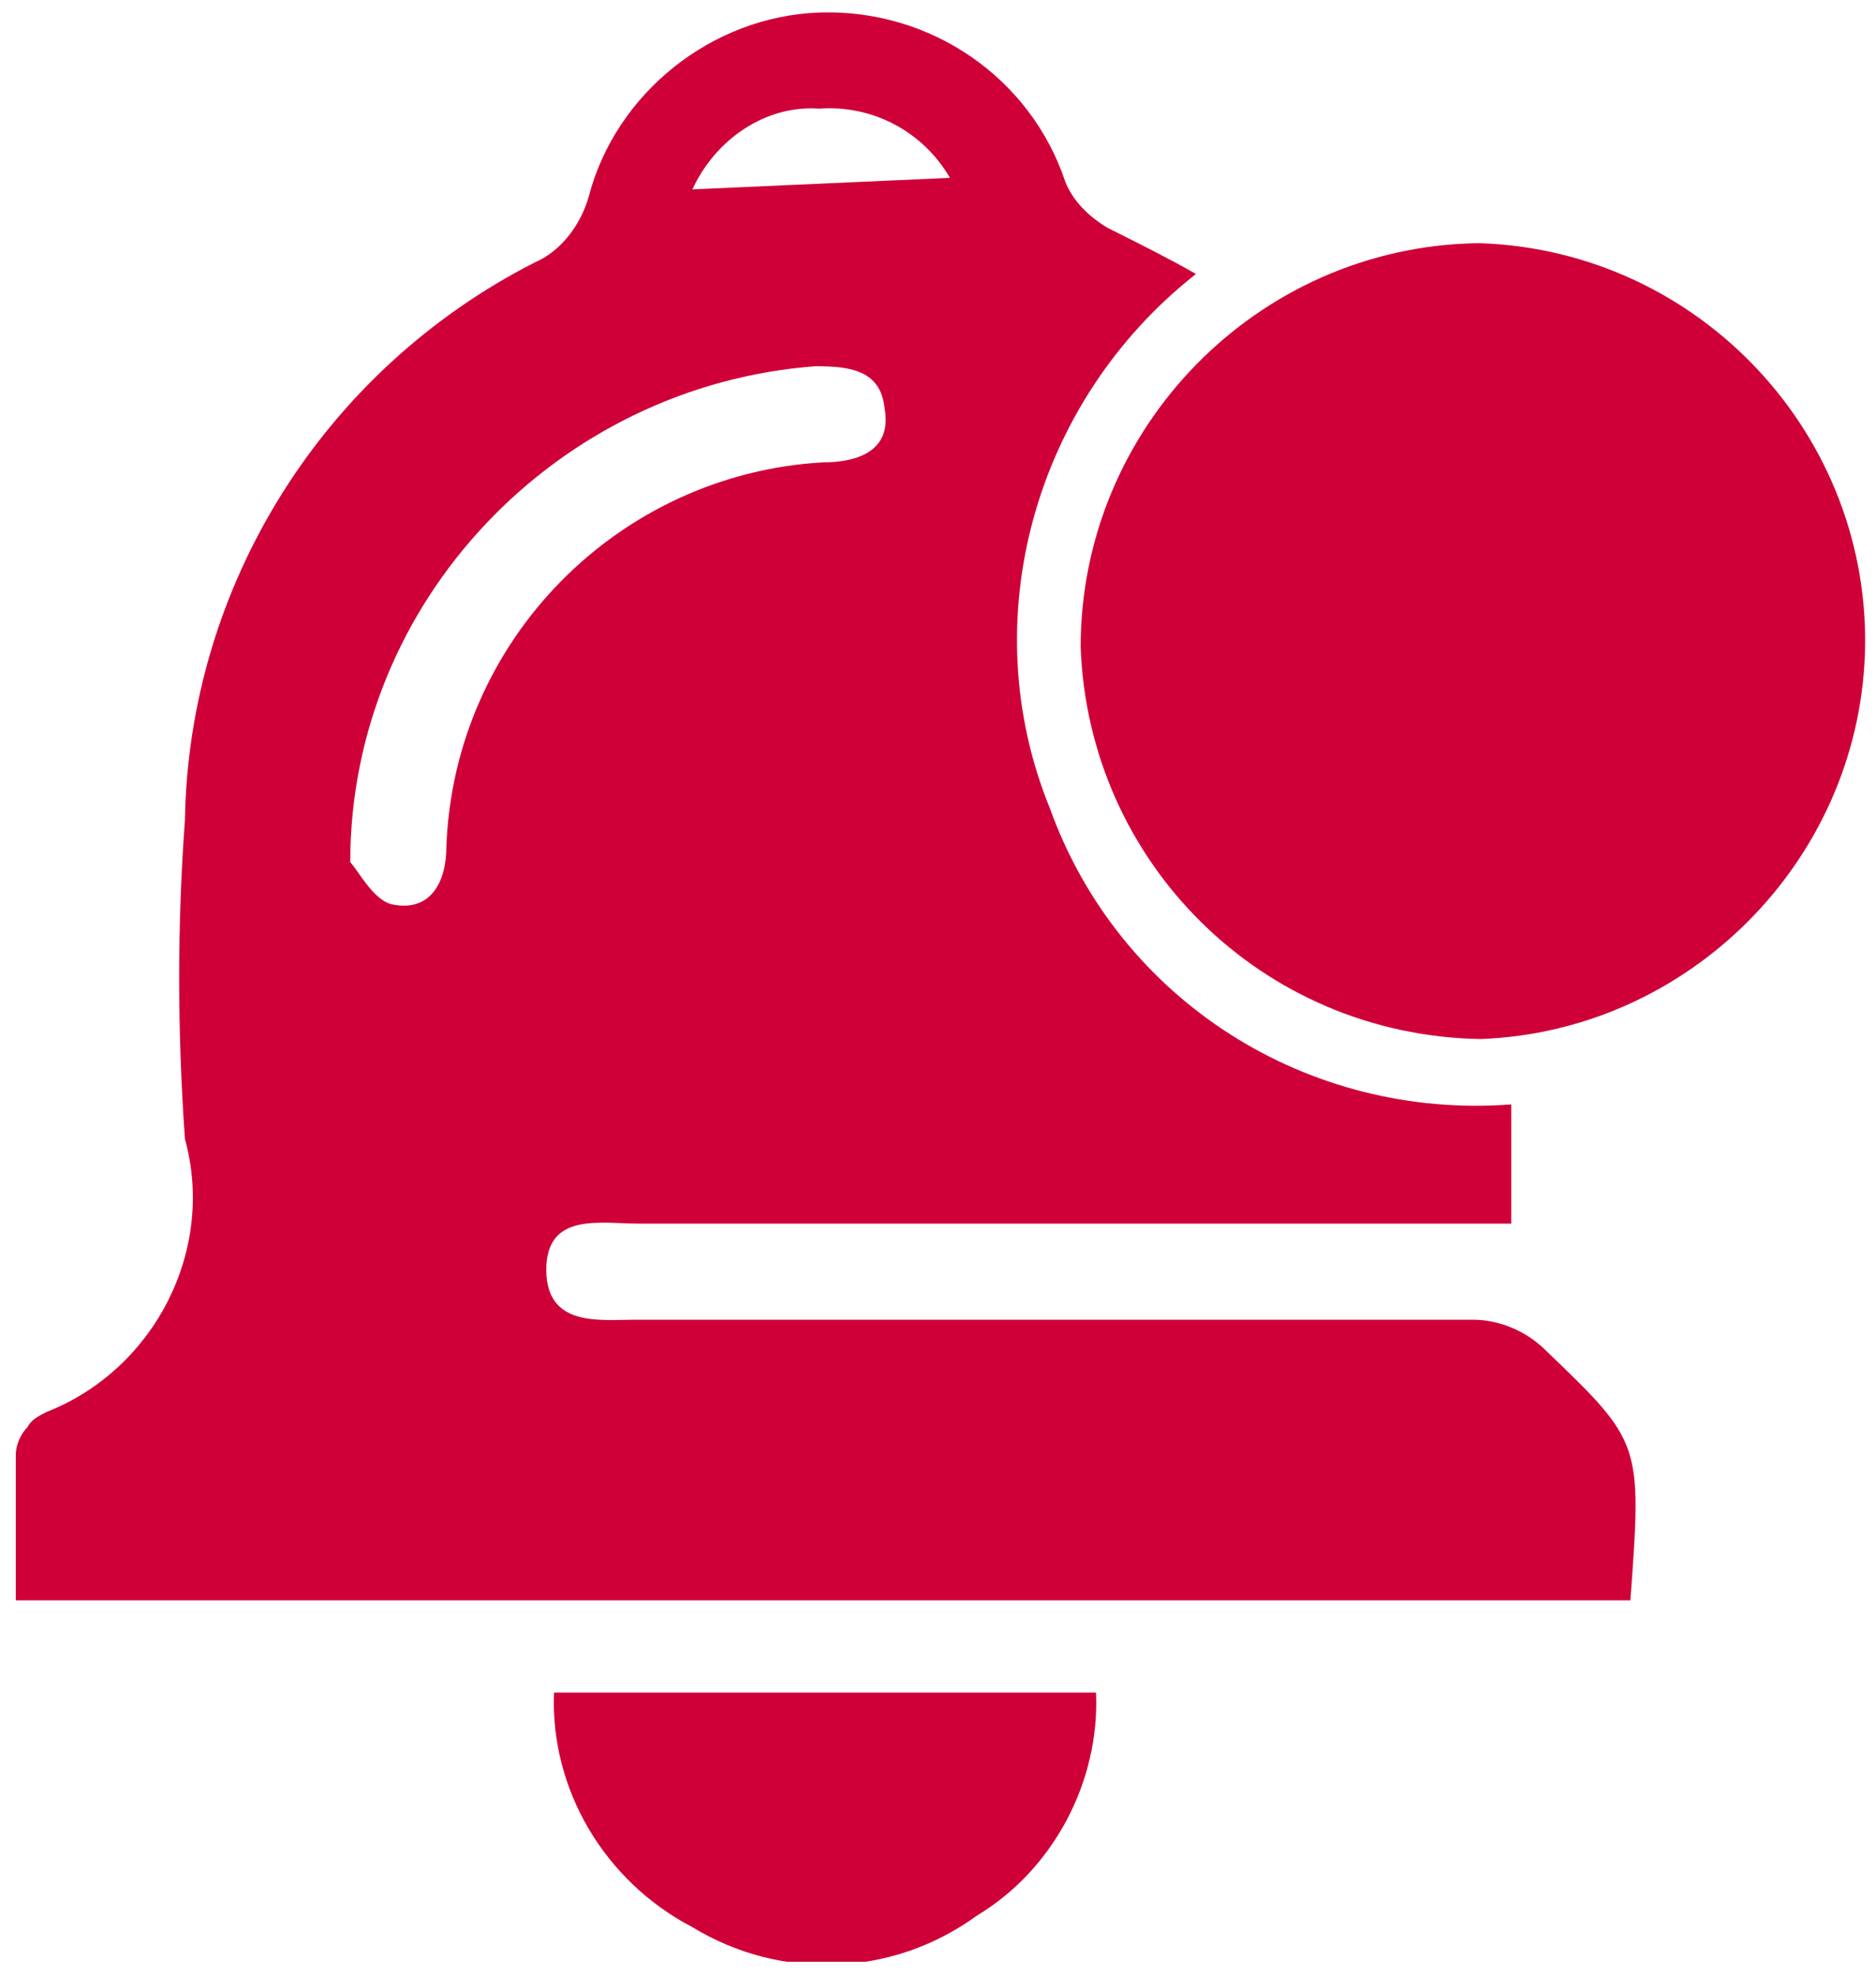 <?xml version="1.0" encoding="utf-8"?>
<!-- Generator: Adobe Illustrator 26.0.0, SVG Export Plug-In . SVG Version: 6.00 Build 0)  -->
<svg version="1.1" id="Layer_1" xmlns="http://www.w3.org/2000/svg" xmlns:xlink="http://www.w3.org/1999/xlink" x="0px" y="0px"
	 viewBox="0 0 48.8 51.4" style="enable-background:new 0 0 48.8 51.4;" xml:space="preserve">
<style type="text/css">
	.st0{clip-path:url(#SVGID_00000158737099488071444830000017471353725463420582_);}
	.st1{fill:#CF0038;}
</style>
<g id="Group_373" transform="translate(219.311 488.826)">
	<g>
		<g>
			<defs>
				<rect id="SVGID_1_" x="-218.9" y="-488.5" width="48.4" height="50.7"/>
			</defs>
			<clipPath id="SVGID_00000165223600244046928910000012200288406377129600_">
				<use xlink:href="#SVGID_1_"  style="overflow:visible;"/>
			</clipPath>
			<g id="Group_331" style="clip-path:url(#SVGID_00000165223600244046928910000012200288406377129600_);">
				<path id="Path_680" class="st1" d="M-176.9-447.2h-42c0-1.3,0-2.5,0-3.8c0-0.2,0.1-0.5,0.3-0.7c0.1-0.2,0.3-0.3,0.5-0.4
					c2.8-1.1,4.4-4.2,3.6-7.1c-0.2-2.8-0.2-5.6,0-8.3c0.1-6.1,3.6-11.7,9.1-14.5c0.7-0.3,1.2-1,1.4-1.7c0.7-2.7,3.2-4.7,6-4.8
					c2.9-0.1,5.5,1.7,6.4,4.4c0.2,0.5,0.6,0.9,1.1,1.2c0.8,0.4,1.6,0.8,2.3,1.2c-4.2,3.3-5.8,9-3.8,13.9c1.8,5,6.7,8.1,12,7.7v3.1
					h-1.6c-7.1,0-14.1,0-21.1,0c-1,0-2.4-0.3-2.4,1.2c0,1.5,1.4,1.3,2.3,1.3c7.3,0,14.5,0,21.8,0c0.7,0,1.4,0.3,1.9,0.8
					C-176.6-451.3-176.6-451.3-176.9-447.2 M-210.2-466.4c0.2,0.2,0.6,1,1.1,1.1c1,0.2,1.4-0.6,1.4-1.5c0.2-5.4,4.5-9.7,9.8-10
					c0.9,0,1.8-0.3,1.6-1.4c-0.1-1-0.9-1.1-1.8-1.1C-204.8-478.8-210.2-473.2-210.2-466.4 M-201.3-483.9l6.7-0.3
					c-0.7-1.2-2-1.9-3.4-1.8C-199.4-486.1-200.7-485.2-201.3-483.9"/>
				<path id="Path_681" class="st1" d="M-180.8-461.8c-5.7-0.1-10.2-4.6-10.4-10.2c0-5.7,4.6-10.4,10.3-10.5h0.1
					c5.7,0.2,10.2,5,10,10.7C-171-466.4-175.4-462-180.8-461.8L-180.8-461.8"/>
				<path id="Path_682" class="st1" d="M-204.9-444.8h14.1c0.1,2.3-1.1,4.6-3.1,5.8c-2.2,1.6-5.1,1.7-7.4,0.3
					C-203.6-439.9-205-442.3-204.9-444.8"/>
			</g>
		</g>
	</g>
</g>
</svg>
